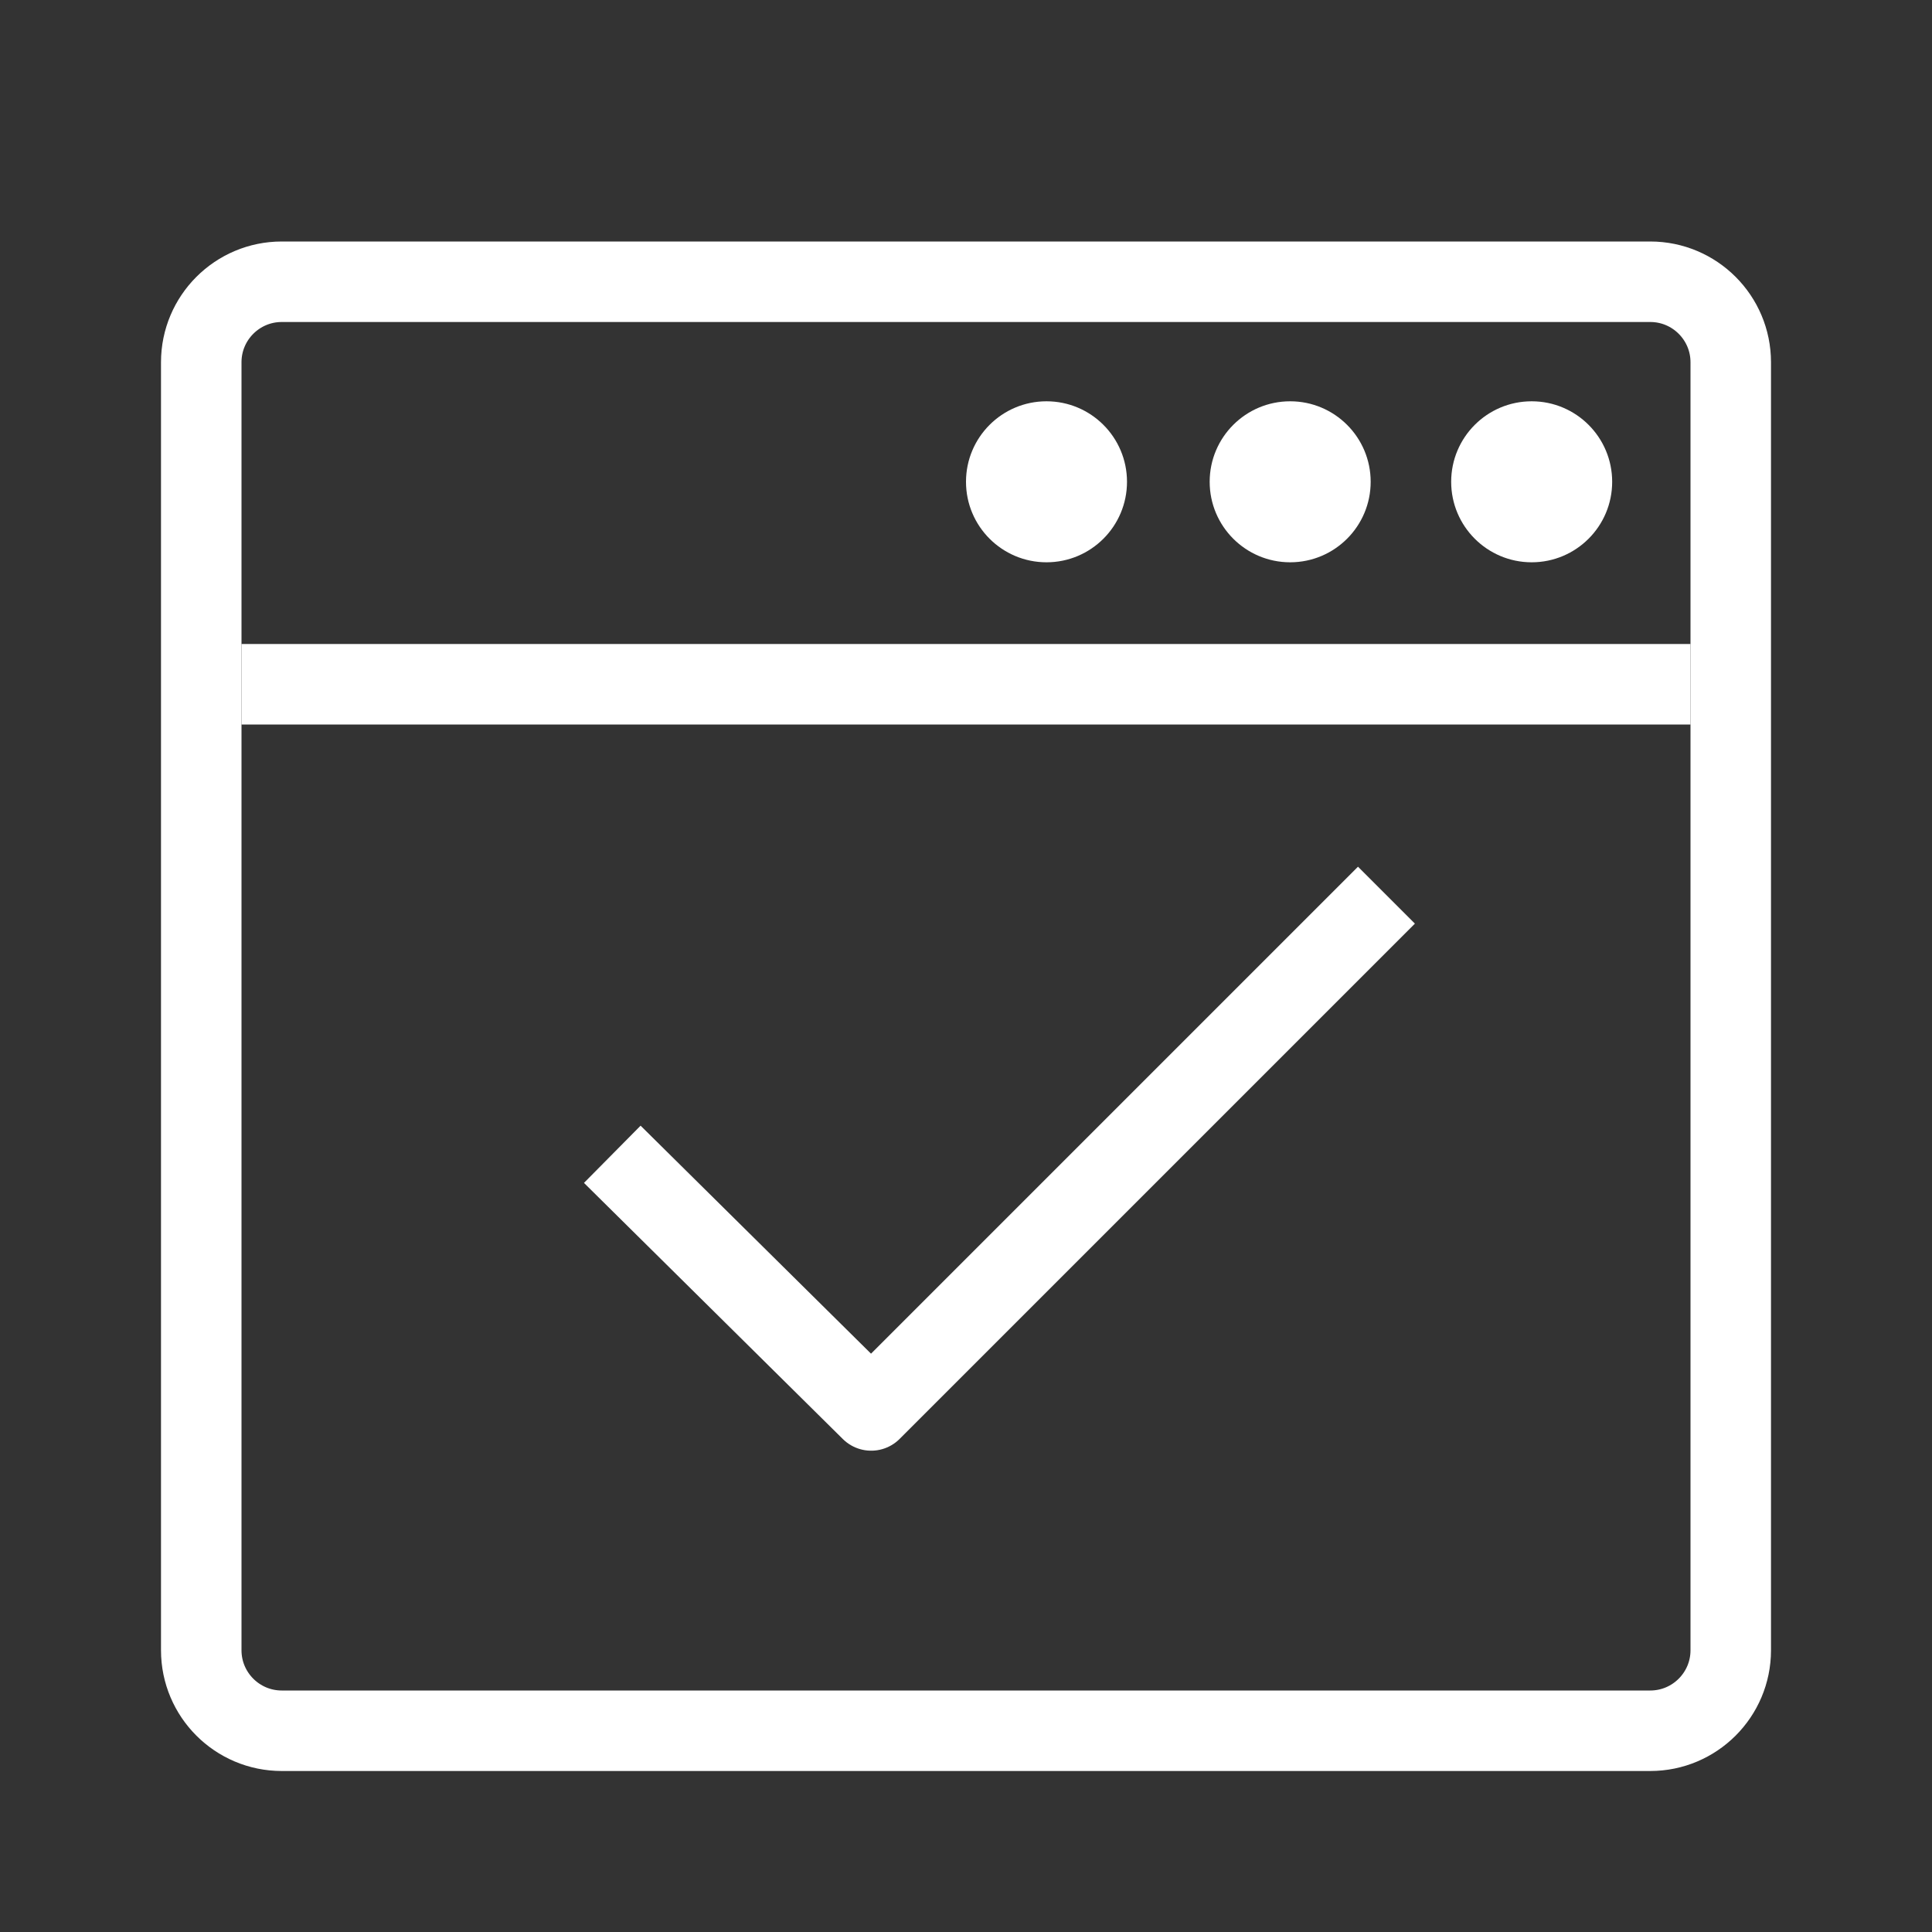 <?xml version="1.0" encoding="iso-8859-1"?>
<!-- Generator: Adobe Illustrator 18.1.1, SVG Export Plug-In . SVG Version: 6.00 Build 0)  -->
<!DOCTYPE svg PUBLIC "-//W3C//DTD SVG 1.1//EN" "http://www.w3.org/Graphics/SVG/1.1/DTD/svg11.dtd">
<svg version="1.1" id="&#x56FE;&#x5C42;_1" xmlns:x="http://ns.adobe.com/Extensibility/1.0/" xmlns:i="http://ns.adobe.com/AdobeIllustrator/10.0/" xmlns:graph="http://ns.adobe.com/Graphs/1.0/"
	 xmlns="http://www.w3.org/2000/svg" xmlns:xlink="http://www.w3.org/1999/xlink" x="0px" y="0px" viewBox="0 0 24 24"
	 enable-background="new 0 0 24 24" xml:space="preserve">
<rect x="0" y="0" width="24" height="24" fill="#333333" stroke="none"/>
<path fill="none" stroke="#FFFFFF" stroke-linejoin="round" stroke-miterlimit="10" d="M21.5,20.5c0,0.552-0.448,1-1,1h-17
	c-0.552,0-1-0.448-1-1v-16c0-0.552,0.448-1,1-1h17c0.552,0,1,0.448,1,1V20.5z"/>
<line fill="none" stroke="#FFFFFF" stroke-linejoin="round" stroke-miterlimit="10" x1="3" y1="8.5" x2="21" y2="8.5"/>
<polyline fill="none" stroke="#FFFFFF" stroke-linejoin="round" stroke-miterlimit="10" points="7.606,14.339 10.822,17.521 
	17.223,11.12 "/>
<circle fill="#FFFFFF" cx="19.027" cy="5.985" r="1"/>
<circle fill="#FFFFFF" cx="16.027" cy="5.985" r="1"/>
<circle fill="#FFFFFF" cx="13" cy="5.985" r="1"/>
</svg>
